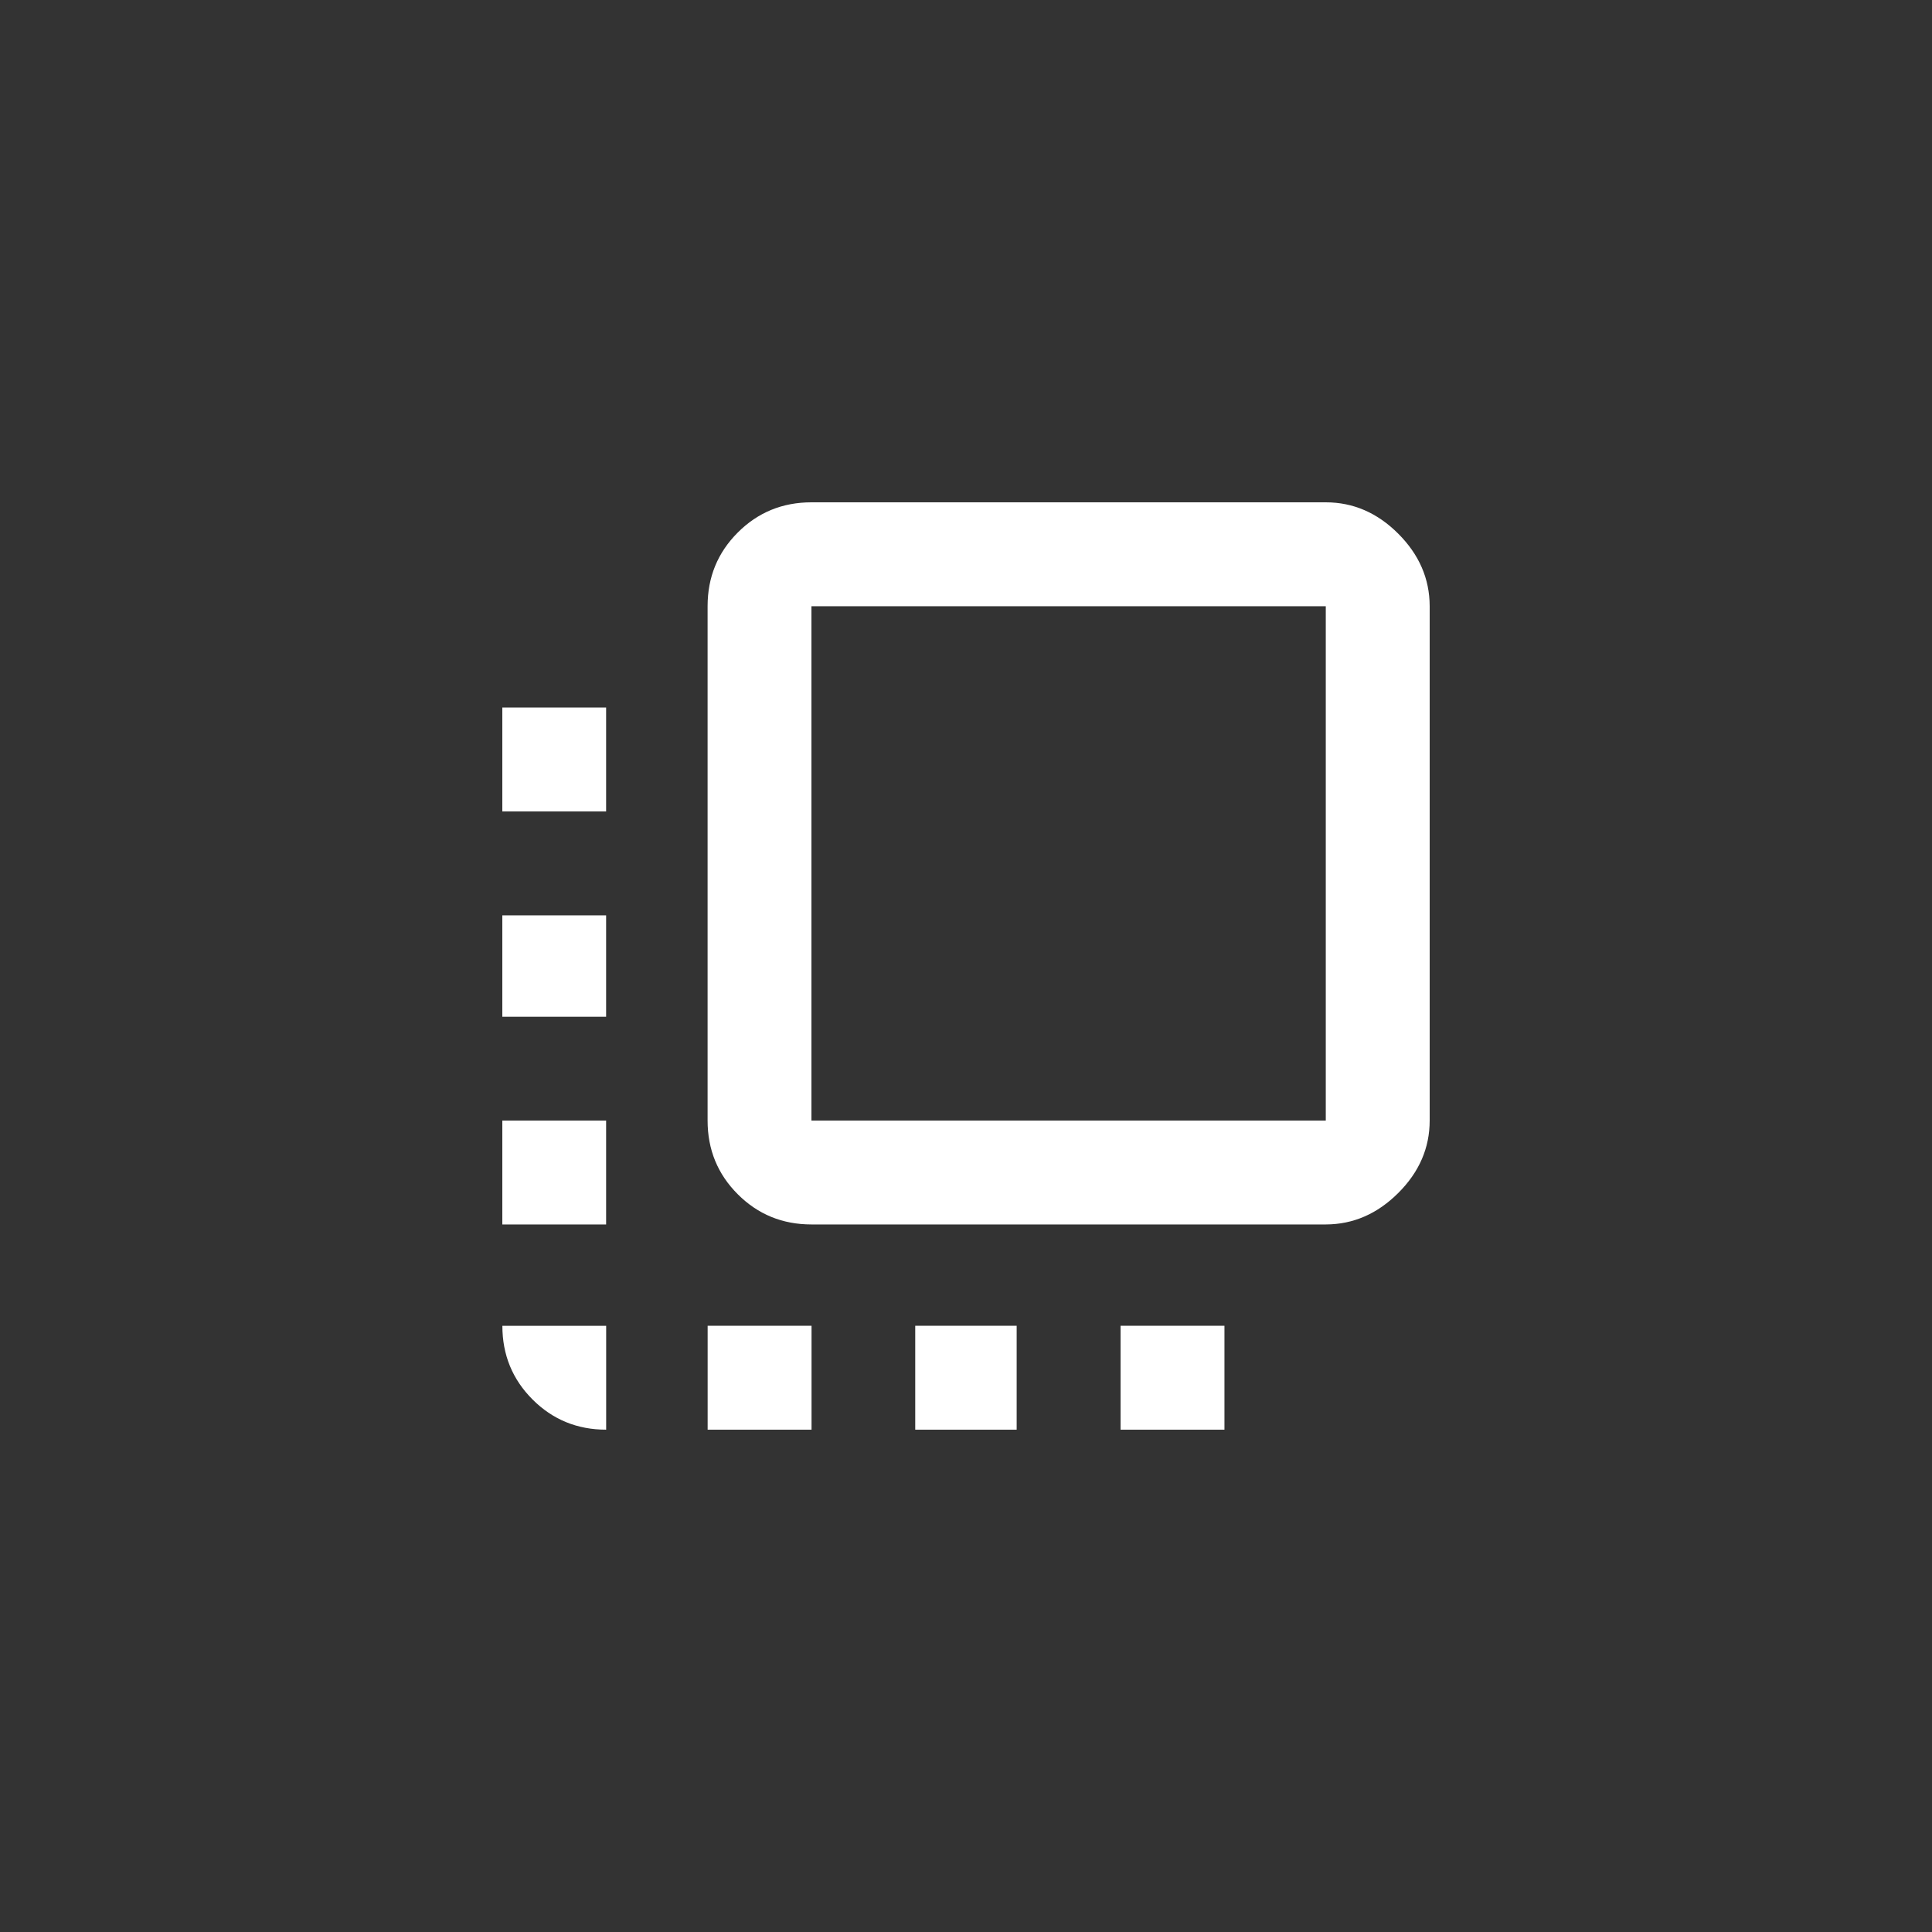 <!-- Generated by IcoMoon.io -->
<svg version="1.1" xmlns="http://www.w3.org/2000/svg" width="40" height="40" viewBox="0 0 40 40">
<rect x="0" y="0" width="40" height="40" fill="#333333" stroke="none"/>
<title>mt-flip_to_front</title>
<path fill="#fff" d="M14.651 29.6v-2.151h2.151v2.151h-2.151zM18.949 29.6v-2.151h2.1v2.151h-2.1zM27.449 23.2v-10.649h-10.649v10.649h10.649zM27.449 10.4q0.851 0 1.5 0.649t0.651 1.5v10.651q0 0.851-0.651 1.5t-1.5 0.651h-10.649q-0.9 0-1.525-0.625t-0.625-1.525v-10.651q0-0.9 0.625-1.525t1.525-0.625h10.649zM23.2 29.6v-2.151h2.151v2.151h-2.151zM10.4 16.8v-2.151h2.149v2.151h-2.149zM12.551 29.6q-0.9 0-1.525-0.625t-0.625-1.525h2.149v2.151zM10.4 25.351v-2.151h2.149v2.151h-2.149zM10.4 21.051v-2.1h2.149v2.1h-2.149z"></path>
</svg>
